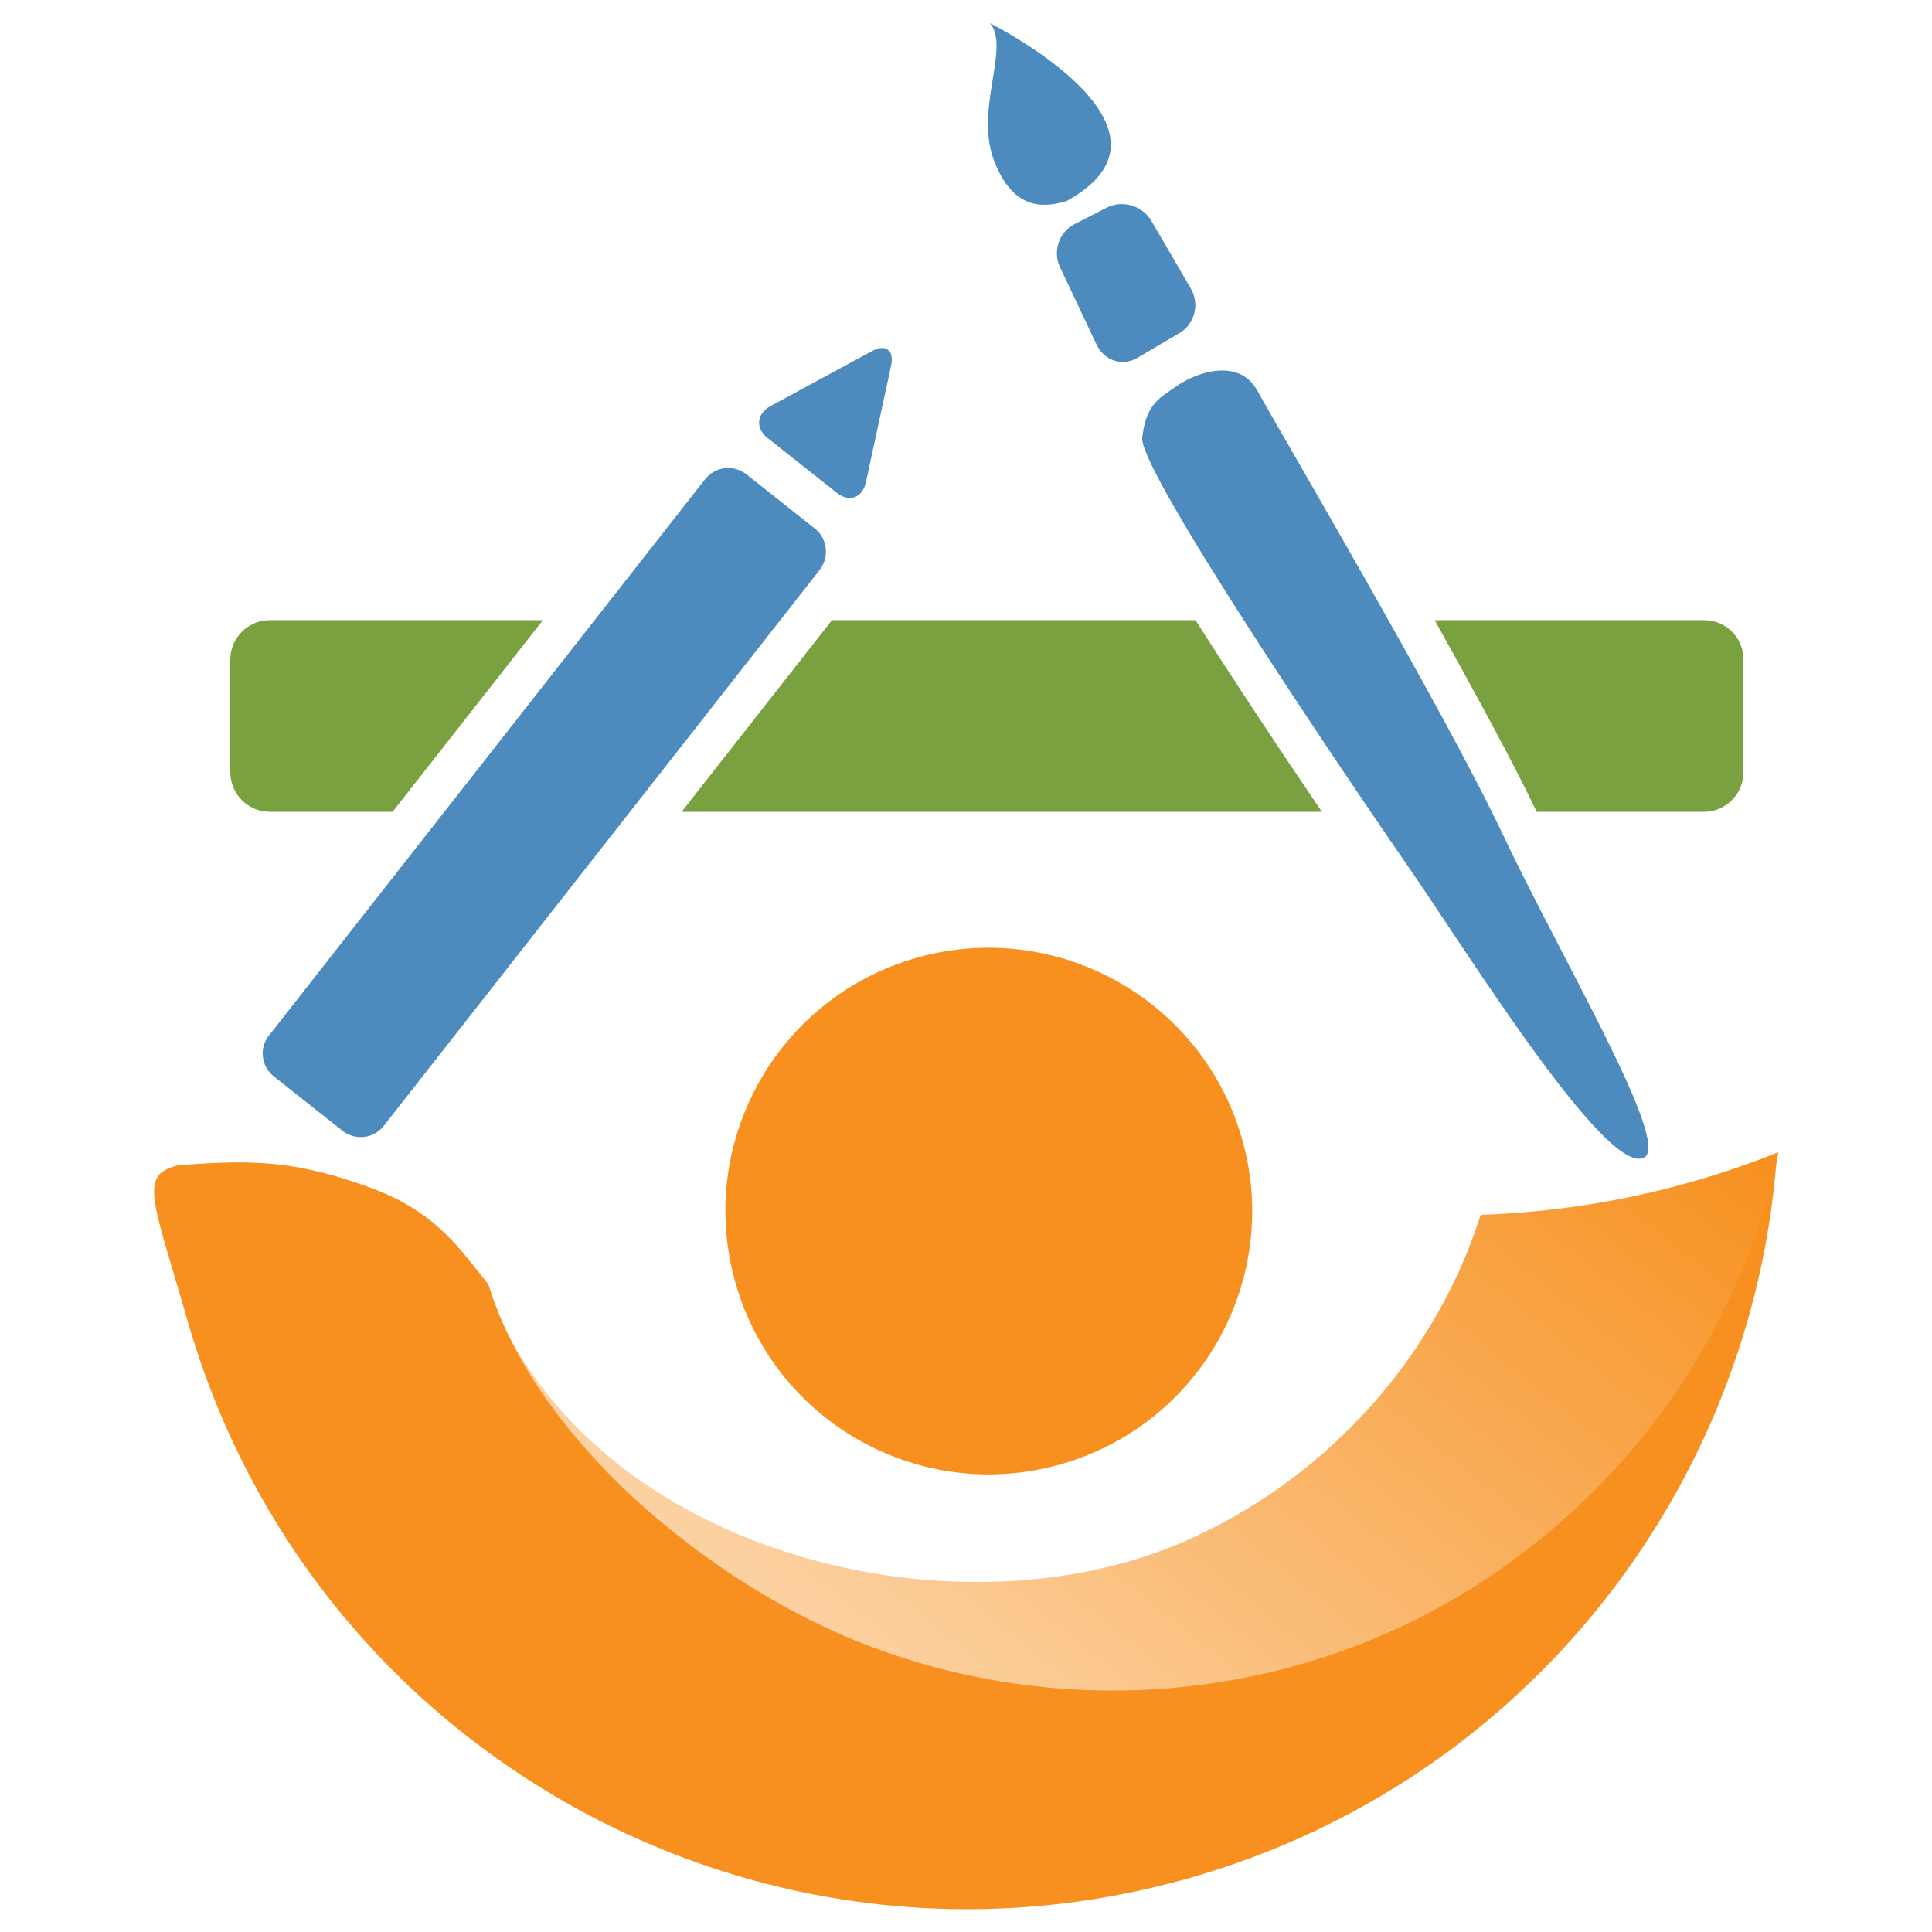 <svg class="logo-mark-store" xmlns="http://www.w3.org/2000/svg" viewBox="0 0 500 500">
    <linearGradient id="a" gradientUnits="userSpaceOnUse" x1="-469.233" y1="475.653" x2="-319.585" y2="689.373" gradientTransform="rotate(-106.003 -141.278 197.754)">
        <stop offset="0" stop-color="#FCD3A5">
</stop>
        <stop offset="1" stop-color="#F7901E">
</stop>
    </linearGradient>
    <path fill="url(#a)" d="M383.2 314.4c-1.1 3.4-2.3 6.7-3.7 10.2-13.7 33.2-40.4 60.2-73.4 74.5-57.9 25-146.4 4-176.1-56.6 34.7 77.7 122.2 120 206.4 95.9 67.1-19.3 113.6-75.5 123.8-140.2-24.6 9.9-50.7 15.3-77 16.2z">
</path>
    <path fill="#F7901E" d="M126.4 332.4c-7.6-9.4-13.7-19-31-25.2-18.1-6.5-28.9-7.3-49.4-5.6-10.1 2.5-6.6 8.5 2.6 40.4 32 111.4 148.2 175.9 259.7 143.9 86.8-24.9 145.1-101 151.5-186.1-2 9.3-4.8 18.9-8.9 28.7-17.4 42.2-51.3 76.6-93.2 94.7-43.3 18.7-93.3 19.1-137 1.1-37.4-15.4-81.9-51.3-94.3-91.9z">
</path>
    <path fill="#F7901E" d="M237.1 247.9c-36.2 10.4-57.1 48.1-46.7 84.3 10.4 36.2 48.1 57.1 84.3 46.7 36.2-10.4 57.1-48.1 46.7-84.3-10.4-36.1-48.1-57-84.3-46.7z">
</path>
    <path d="M216.5 127.5l-17.8-14.1c-3.3-2.6-2.9-6.3.7-8.3l26.2-14.2c3.6-2 5.9-.3 5 3.8l-6.5 30.1c-.9 4.1-4.3 5.3-7.6 2.7zm-4.3 19.9l-112.9 144c-2.6 3.3-7.3 3.8-10.6 1.3l-17.8-14.1c-3.3-2.6-3.9-7.4-1.3-10.6l112.9-144c2.6-3.3 7.3-3.8 10.6-1.3l17.8 14.1c3.2 2.5 3.8 7.3 1.3 10.6zm92.5-47.6c4.7-3.3 15.9-7.4 20.7 1.3 4.8 8.8 48.5 83 63.5 114.8 15 31.8 43.4 79.5 36.7 83.6-9.4 5.7-46.2-53.6-60.8-74.7-14.6-21.1-70-102.7-69.2-111.5 1-8.8 4.4-10.2 9.1-13.5zM278.1 58l8.4-4.3c4-2 9.2-.5 11.5 3.5l10.2 17.5c2.3 4 1 9.1-2.8 11.4l-11 6.5c-3.9 2.3-8.6.8-10.6-3.4l-9.5-20.1c-1.9-4.1-.2-9.1 3.8-11.1zm-2.2-5.9c-4 1-12.9 3.7-18.4-9.9-5.6-13.6 4.1-29.9-1.3-36.2 0 0 54.4 27.2 19.7 46.1z" fill="#4D8BBE">
</path>
    <path fill="#79A140" d="M69.8 210.1h31.8l38.9-49.6H69.8c-5.6 0-10.2 4.6-10.2 10.2v29.1c0 5.7 4.6 10.3 10.2 10.3z">
</path>
    <path fill="#4D8BBE" d="M167.1 160.5l-38.8 49.6h21.4l38.9-49.6">
</path>
    <path d="M441 160.5h-69.7c10.3 18.5 20.4 37 26.4 49.6H441c5.6 0 10.2-4.6 10.2-10.2v-29.1c.1-5.7-4.5-10.3-10.2-10.3zm-131.6 0h-94.1l-38.9 49.6h165.7c-14.1-20.8-24.7-37-32.7-49.6z" fill="#79A140">
</path>
</svg>
